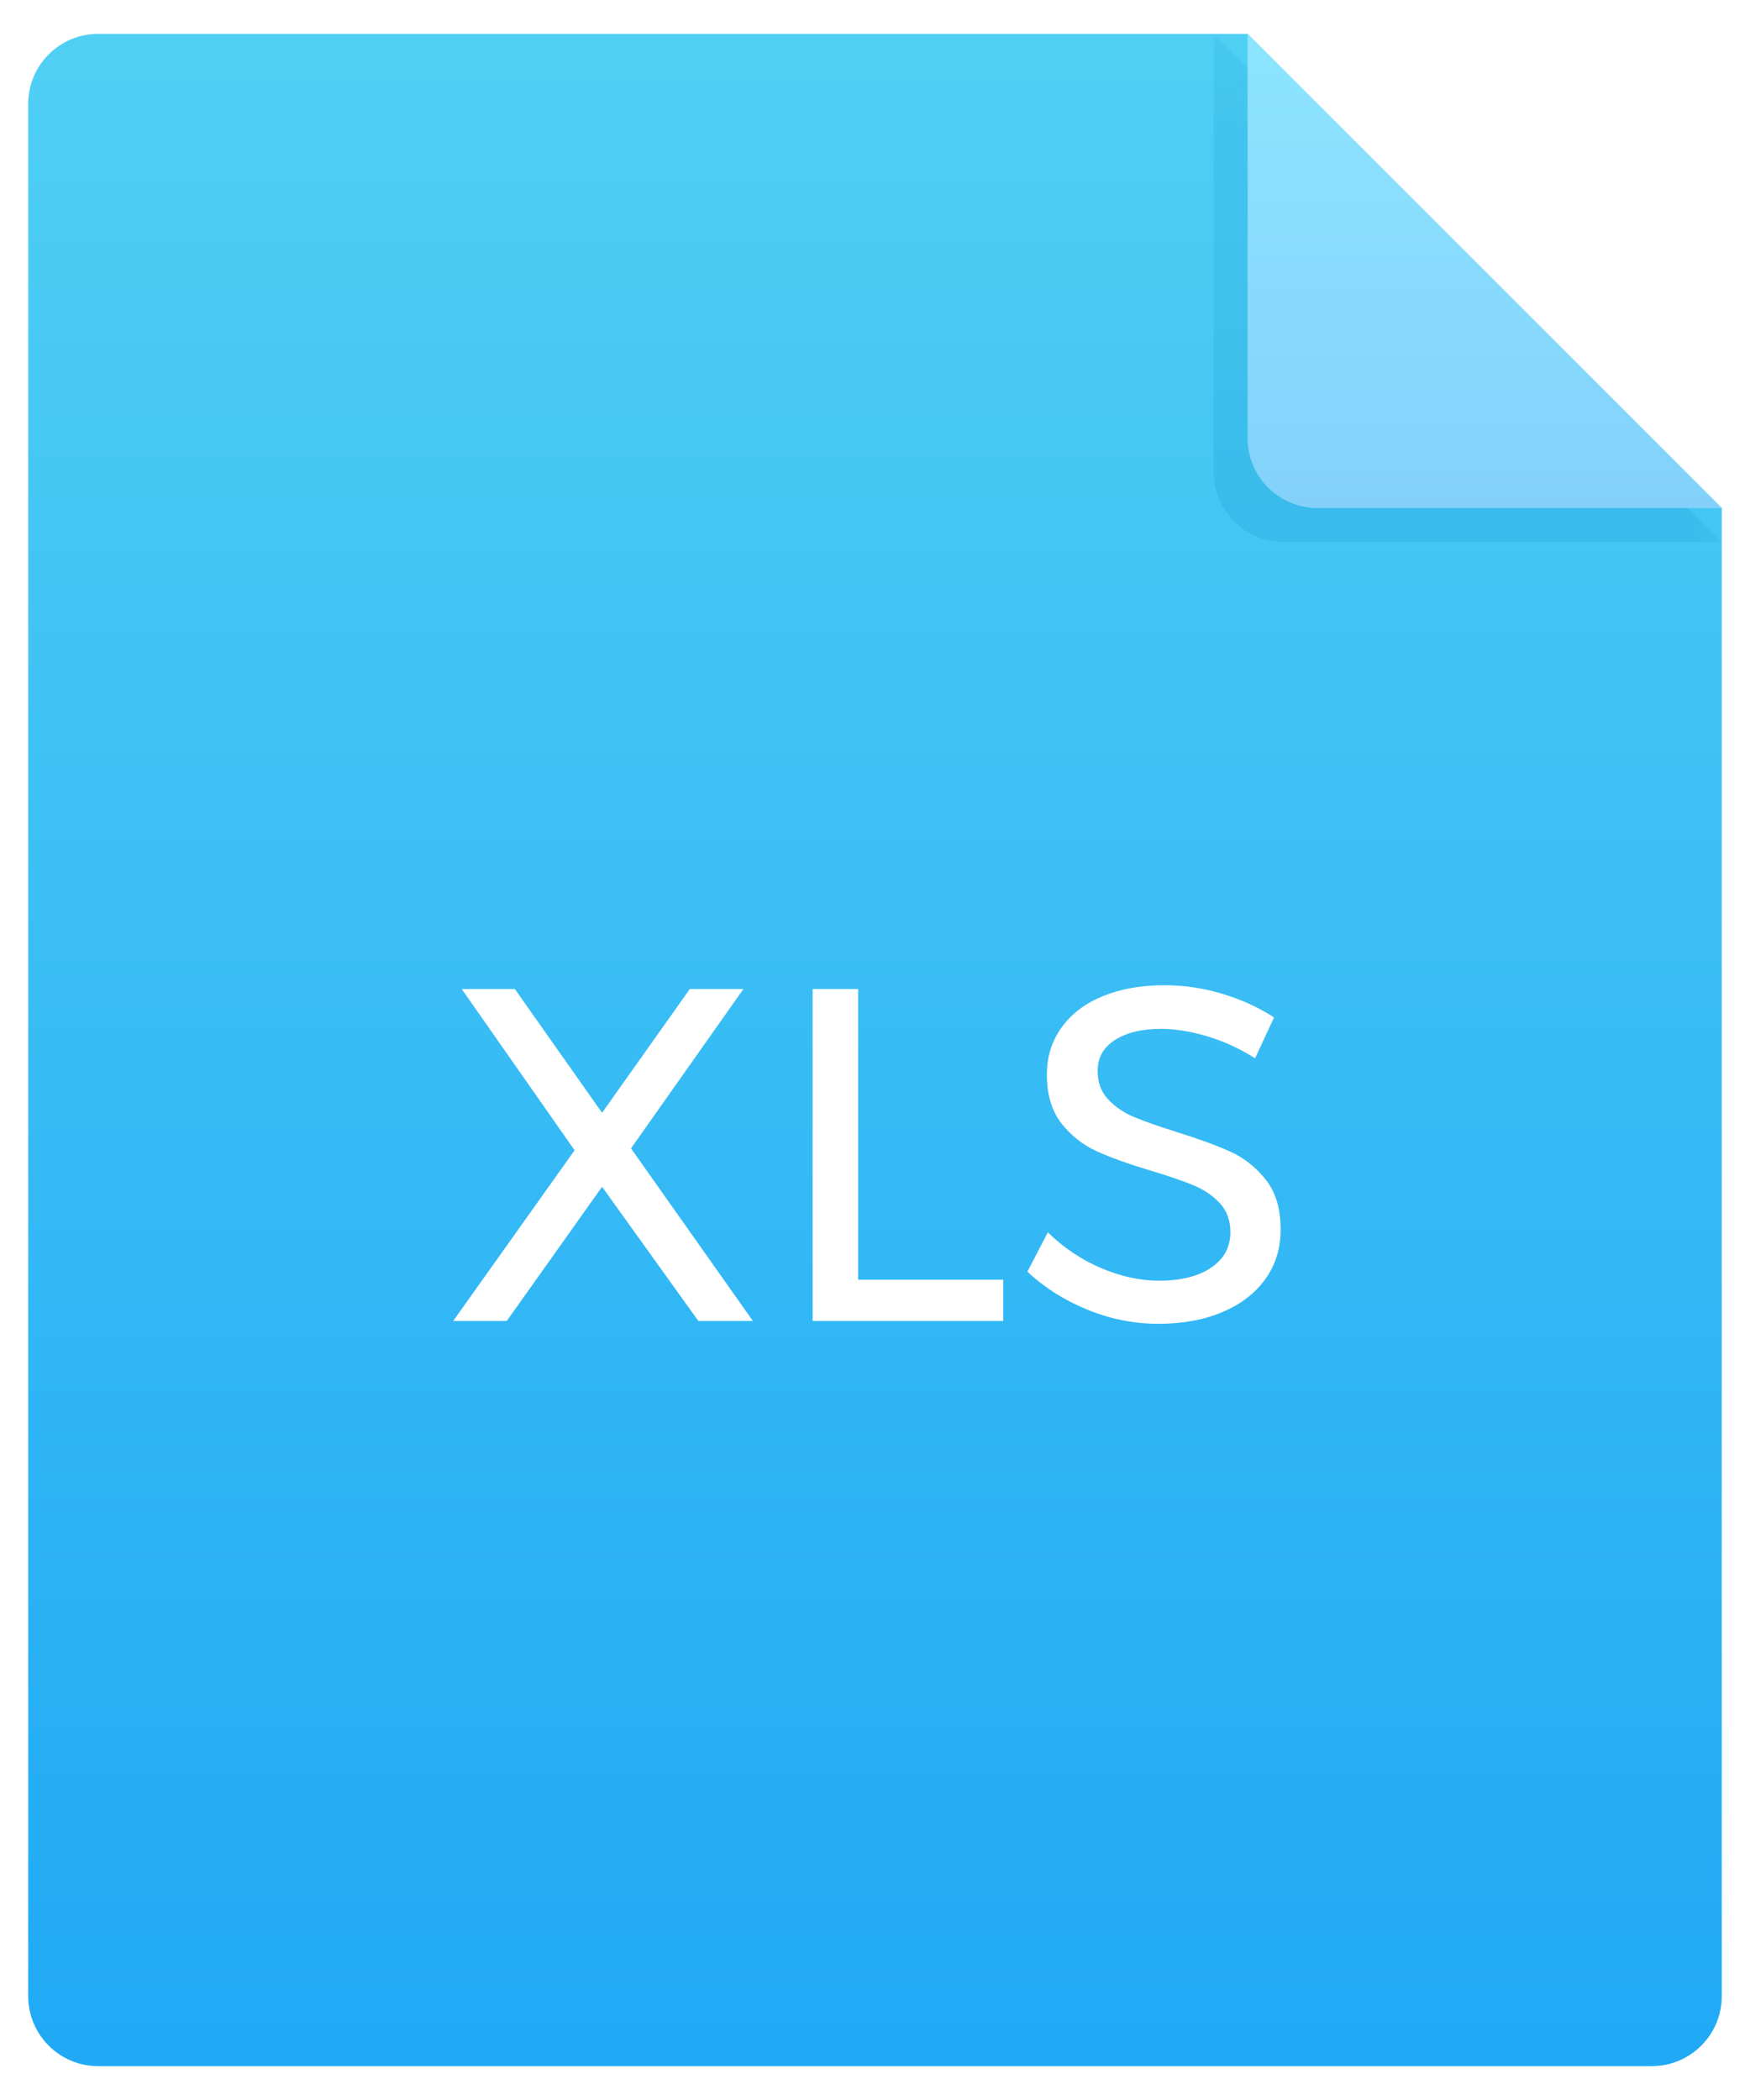 <?xml version="1.0" encoding="UTF-8"?>
<svg width="50px" height="60px" viewBox="0 0 50 60" version="1.1" xmlns="http://www.w3.org/2000/svg" xmlns:xlink="http://www.w3.org/1999/xlink">
    <!-- Generator: Sketch 49 (51002) - http://www.bohemiancoding.com/sketch -->
    <title>file_xls</title>
    <desc>Created with Sketch.</desc>
    <defs>
        <linearGradient x1="50%" y1="0%" x2="50%" y2="100%" id="linearGradient-1">
            <stop stop-color="#4FCFF4" offset="0%"></stop>
            <stop stop-color="#20A9F5" offset="100%"></stop>
        </linearGradient>
        <path d="M34.839,5.32907052e-15 L48.387,13.548 L48.387,56.065 C48.387,57.169 47.492,58.065 46.387,58.065 L2,58.065 C0.895,58.065 1.3527075e-16,57.169 0,56.065 L0,2 C-1.3527075e-16,0.895 0.895,2.02906125e-16 2,0 L34.839,0 Z" id="path-2"></path>
        <linearGradient x1="50%" y1="0%" x2="50%" y2="100%" id="linearGradient-4">
            <stop stop-color="#0AA0D1" offset="0%"></stop>
            <stop stop-color="#0186BC" offset="100%"></stop>
        </linearGradient>
        <filter x="-33.0%" y="-33.0%" width="166.1%" height="166.1%" filterUnits="objectBoundingBox" id="filter-5">
            <feGaussianBlur stdDeviation="1.599" in="SourceGraphic"></feGaussianBlur>
        </filter>
        <linearGradient x1="50%" y1="0%" x2="50%" y2="100%" id="linearGradient-6">
            <stop stop-color="#8DE5FF" offset="0%"></stop>
            <stop stop-color="#83D1FB" offset="100%"></stop>
        </linearGradient>
    </defs>
    <g id="slices" stroke="none" stroke-width="1" fill="none" fill-rule="evenodd">
        <g id="Artboard" transform="translate(-387, -56)">
            <g id="file_xls" transform="translate(387, 56)">
                <g id="Group-7-Copy-4" transform="translate(0.806, 0.968)">
                    <g id="Rectangle-23-Copy-5">
                        <mask id="mask-3" fill="white">
                            <use xlink:href="#path-2"></use>
                        </mask>
                        <use id="Mask" fill="url(#linearGradient-1)" xlink:href="#path-2"></use>
                        <path d="M33.871,0 L48.387,14.516 L35.871,14.516 C34.766,14.516 33.871,13.621 33.871,12.516 L33.871,0 Z" fill="url(#linearGradient-4)" opacity="0.405" filter="url(#filter-5)" mask="url(#mask-3)"></path>
                    </g>
                    <path d="M34.839,0 L48.387,13.548 L36.839,13.548 C35.734,13.548 34.839,12.653 34.839,11.548 L34.839,0 Z" id="Rectangle-23-Copy-5" fill="url(#linearGradient-6)"></path>
                    <path d="M12.386,27.29 L13.904,27.29 L16.396,30.826 L18.903,27.29 L20.434,27.29 L17.223,31.843 L20.705,36.774 L19.147,36.774 L16.396,32.94 L13.673,36.774 L12.142,36.774 L15.611,31.897 L12.386,27.29 Z M22.412,27.29 L23.713,27.29 L23.713,35.595 L27.858,35.595 L27.858,36.774 L22.412,36.774 L22.412,27.29 Z M35.053,29.268 C34.61,28.988 34.152,28.778 33.677,28.638 C33.203,28.498 32.767,28.428 32.37,28.428 C31.819,28.428 31.379,28.535 31.049,28.747 C30.719,28.959 30.555,29.25 30.555,29.621 C30.555,29.955 30.654,30.228 30.853,30.44 C31.051,30.653 31.295,30.82 31.584,30.942 C31.873,31.064 32.275,31.206 32.79,31.368 C33.431,31.567 33.951,31.757 34.348,31.937 C34.745,32.118 35.084,32.387 35.364,32.744 C35.644,33.1 35.784,33.572 35.784,34.159 C35.784,34.701 35.637,35.175 35.344,35.582 C35.05,35.988 34.639,36.302 34.111,36.524 C33.583,36.745 32.975,36.855 32.289,36.855 C31.593,36.855 30.916,36.72 30.256,36.449 C29.597,36.178 29.028,35.817 28.549,35.365 L29.132,34.241 C29.584,34.683 30.092,35.024 30.656,35.264 C31.221,35.503 31.769,35.623 32.302,35.623 C32.935,35.623 33.434,35.498 33.799,35.25 C34.165,35.002 34.348,34.665 34.348,34.241 C34.348,33.906 34.249,33.631 34.05,33.414 C33.851,33.197 33.601,33.026 33.298,32.899 C32.995,32.773 32.587,32.633 32.072,32.479 C31.44,32.29 30.925,32.105 30.527,31.924 C30.13,31.743 29.794,31.477 29.518,31.125 C29.243,30.772 29.105,30.307 29.105,29.729 C29.105,29.223 29.245,28.776 29.525,28.388 C29.805,27.999 30.198,27.701 30.704,27.494 C31.209,27.286 31.796,27.182 32.465,27.182 C33.034,27.182 33.592,27.265 34.138,27.433 C34.685,27.6 35.17,27.823 35.595,28.103 L35.053,29.268 Z" id="XLS" fill="#FFFFFF"></path>
                </g>
            </g>
        </g>
    </g>
</svg>